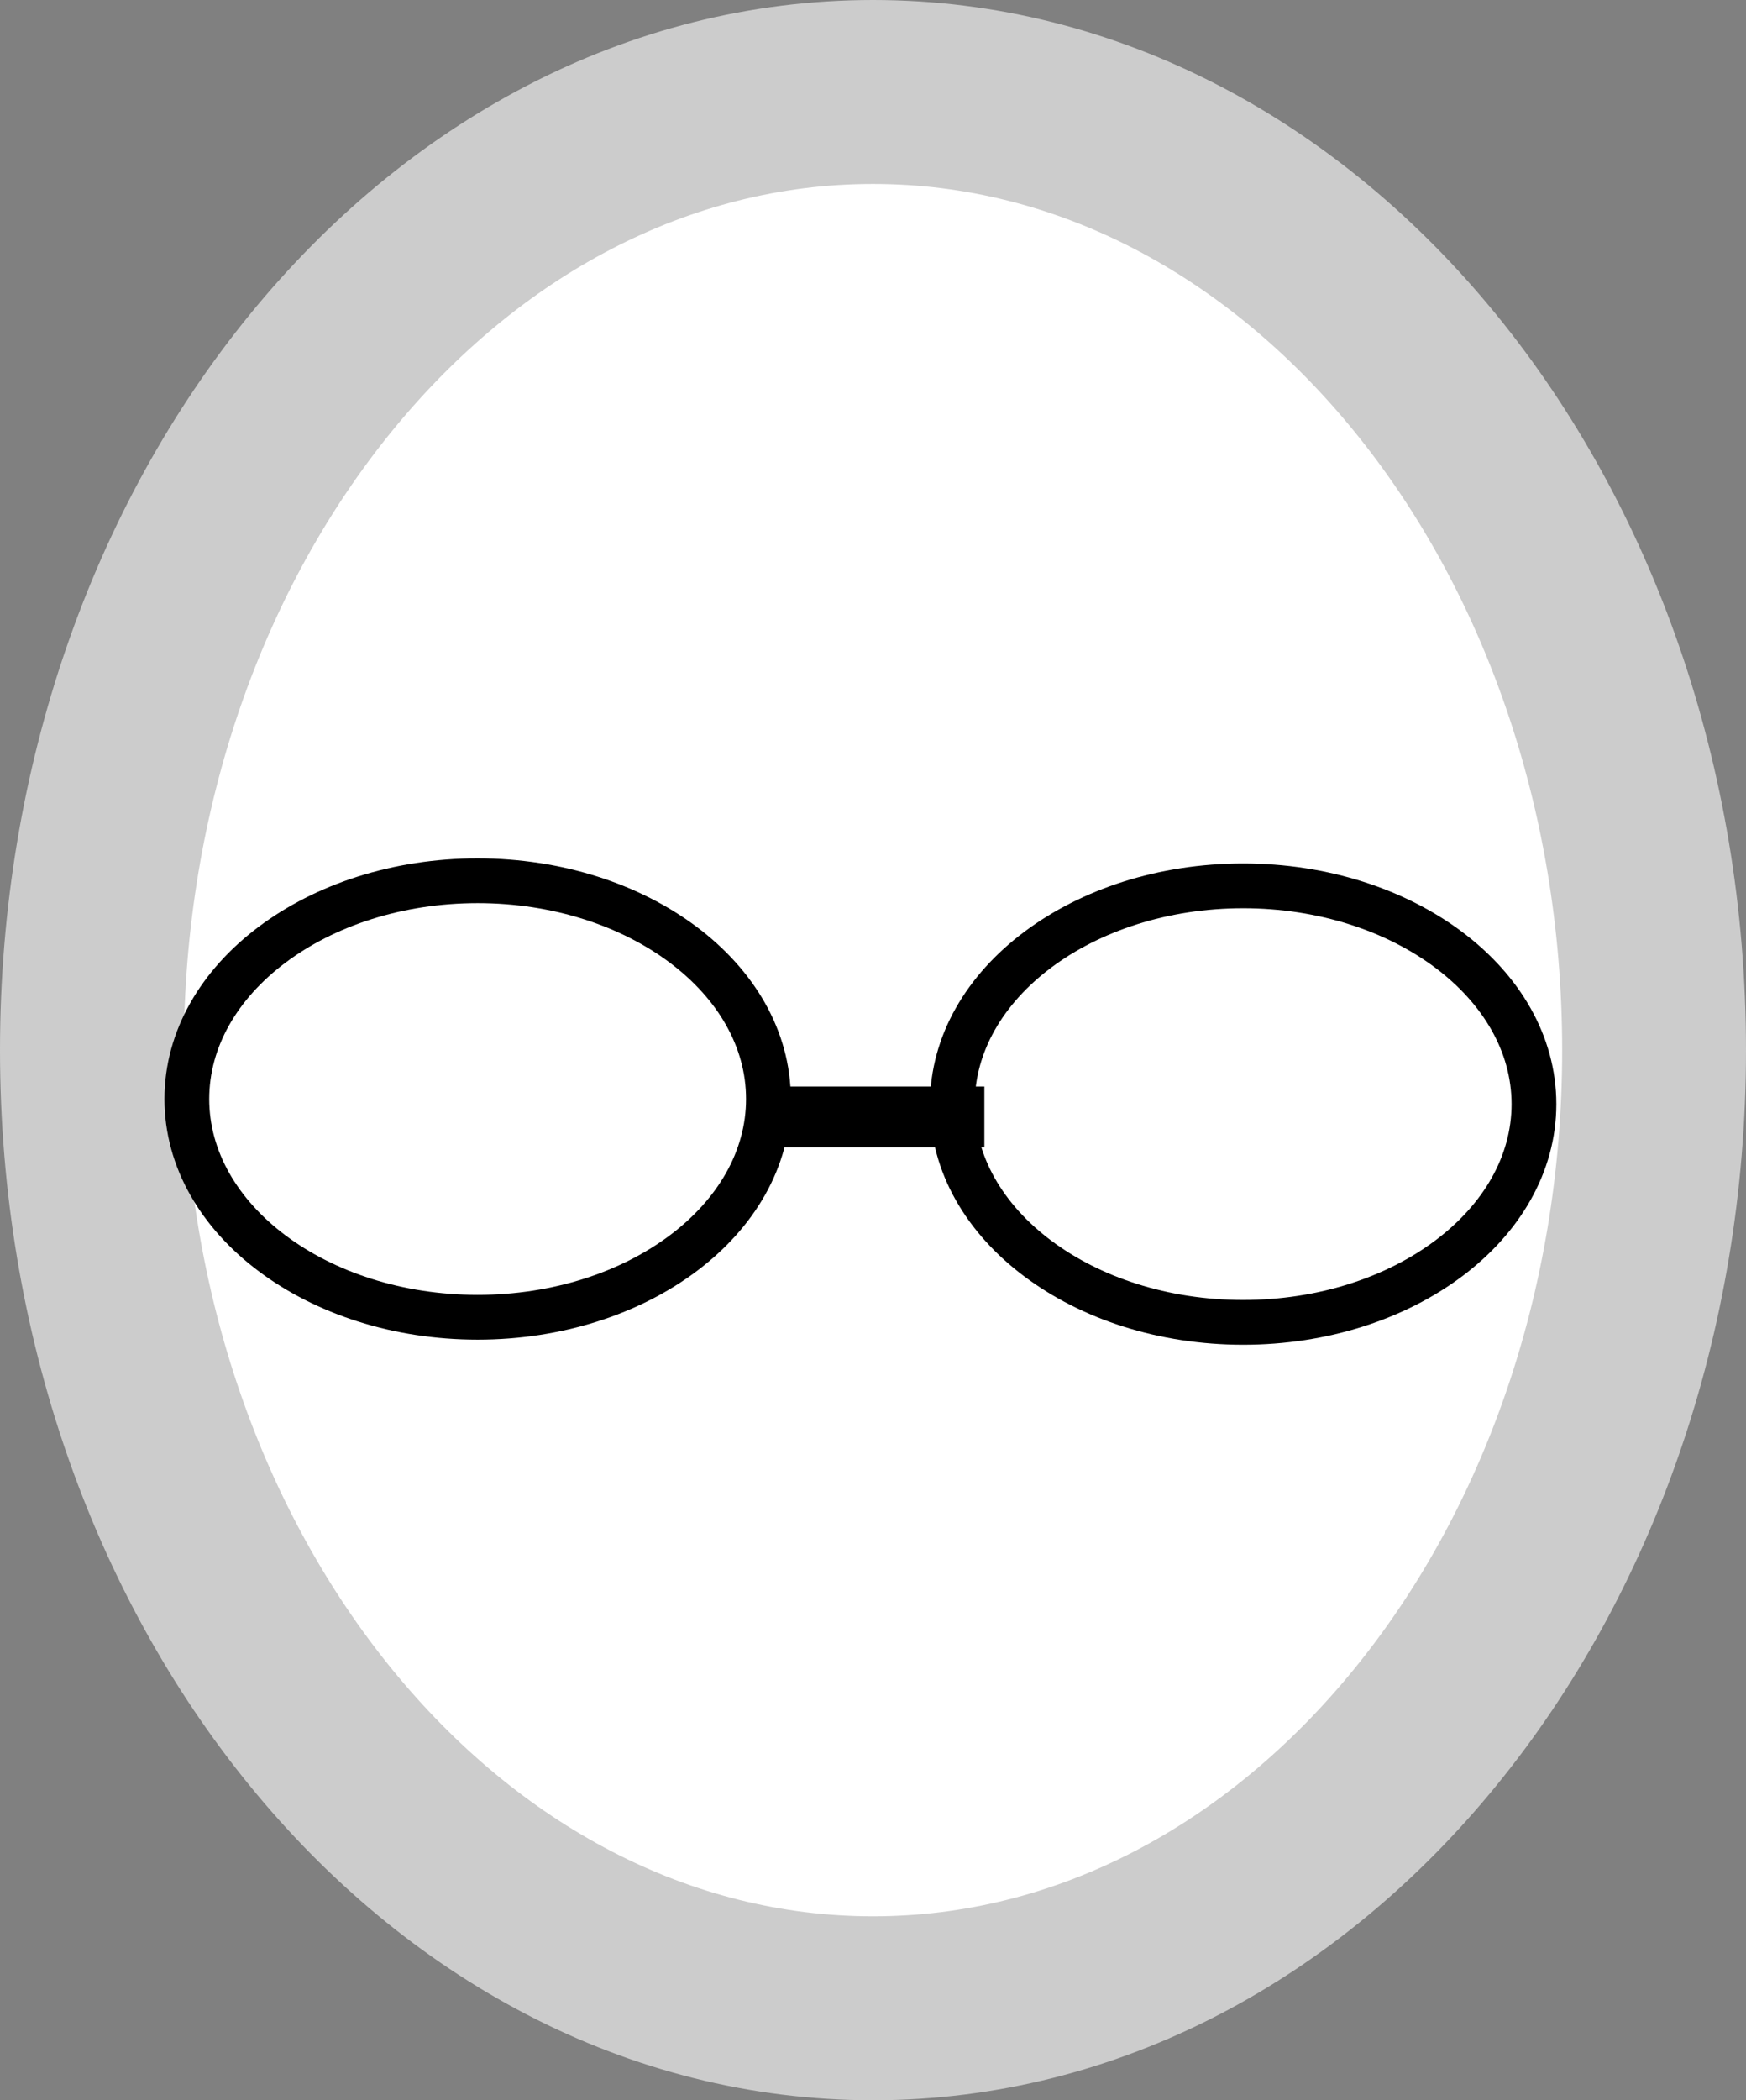 <svg version="1.1" xmlns="http://www.w3.org/2000/svg" xmlns:xlink="http://www.w3.org/1999/xlink" width="34.212" height="41.128" viewBox="0,0,34.212,41.128"><rect x="0" y="0" width="34.212" height="41.128" fill="#808080" stroke="none"/><g transform="translate(-424.751,-126.434)"><g data-paper-data="{&quot;isPaintingLayer&quot;:true}" fill-rule="nonzero" stroke-linejoin="miter" stroke-miterlimit="10" stroke-dasharray="" stroke-dashoffset="0" style="mix-blend-mode: normal"><path d="M441.857,128.235c4.222,0 8.049,2.103 10.819,5.5c2.772,3.397 4.486,8.086 4.486,13.263c0,5.177 -1.714,9.867 -4.486,13.263c-2.77,3.397 -6.597,5.5 -10.819,5.5c-4.222,0 -8.05,-2.103 -10.819,-5.5c-2.772,-3.397 -4.486,-8.086 -4.486,-13.263c0,-5.177 1.714,-9.867 4.486,-13.263c2.77,-3.397 6.597,-5.5 10.819,-5.5z" fill="#ffffff" stroke="#cccccc" stroke-width="3.602" stroke-linecap="butt"/><g fill="none" stroke="#000000"><path d="M434.11,143.681c1.572,0 2.996,0.479 4.028,1.253c1.032,0.773 1.67,1.842 1.67,3.021c0,1.179 -0.638,2.248 -1.67,3.021c-1.032,0.774 -2.456,1.253 -4.028,1.253c-1.572,0 -2.996,-0.479 -4.028,-1.253c-1.032,-0.773 -1.67,-1.842 -1.67,-3.021c0,-1.179 0.638,-2.248 1.67,-3.021c1.032,-0.774 2.456,-1.253 4.028,-1.253z" stroke-width="0.877" stroke-linecap="butt"/><path d="M449.11,143.781c1.572,0 2.996,0.479 4.028,1.253c1.032,0.773 1.67,1.842 1.67,3.021c0,1.179 -0.638,2.248 -1.67,3.021c-1.032,0.774 -2.456,1.253 -4.028,1.253c-1.572,0 -2.996,-0.479 -4.028,-1.253c-1.032,-0.773 -1.67,-1.842 -1.67,-3.021c0,-1.179 0.638,-2.248 1.67,-3.021c1.032,-0.774 2.456,-1.253 4.028,-1.253z" stroke-width="0.877" stroke-linecap="butt"/><path d="M440.073,148.307h3.966z" stroke-width="1.193" stroke-linecap="round"/></g></g></g></svg>